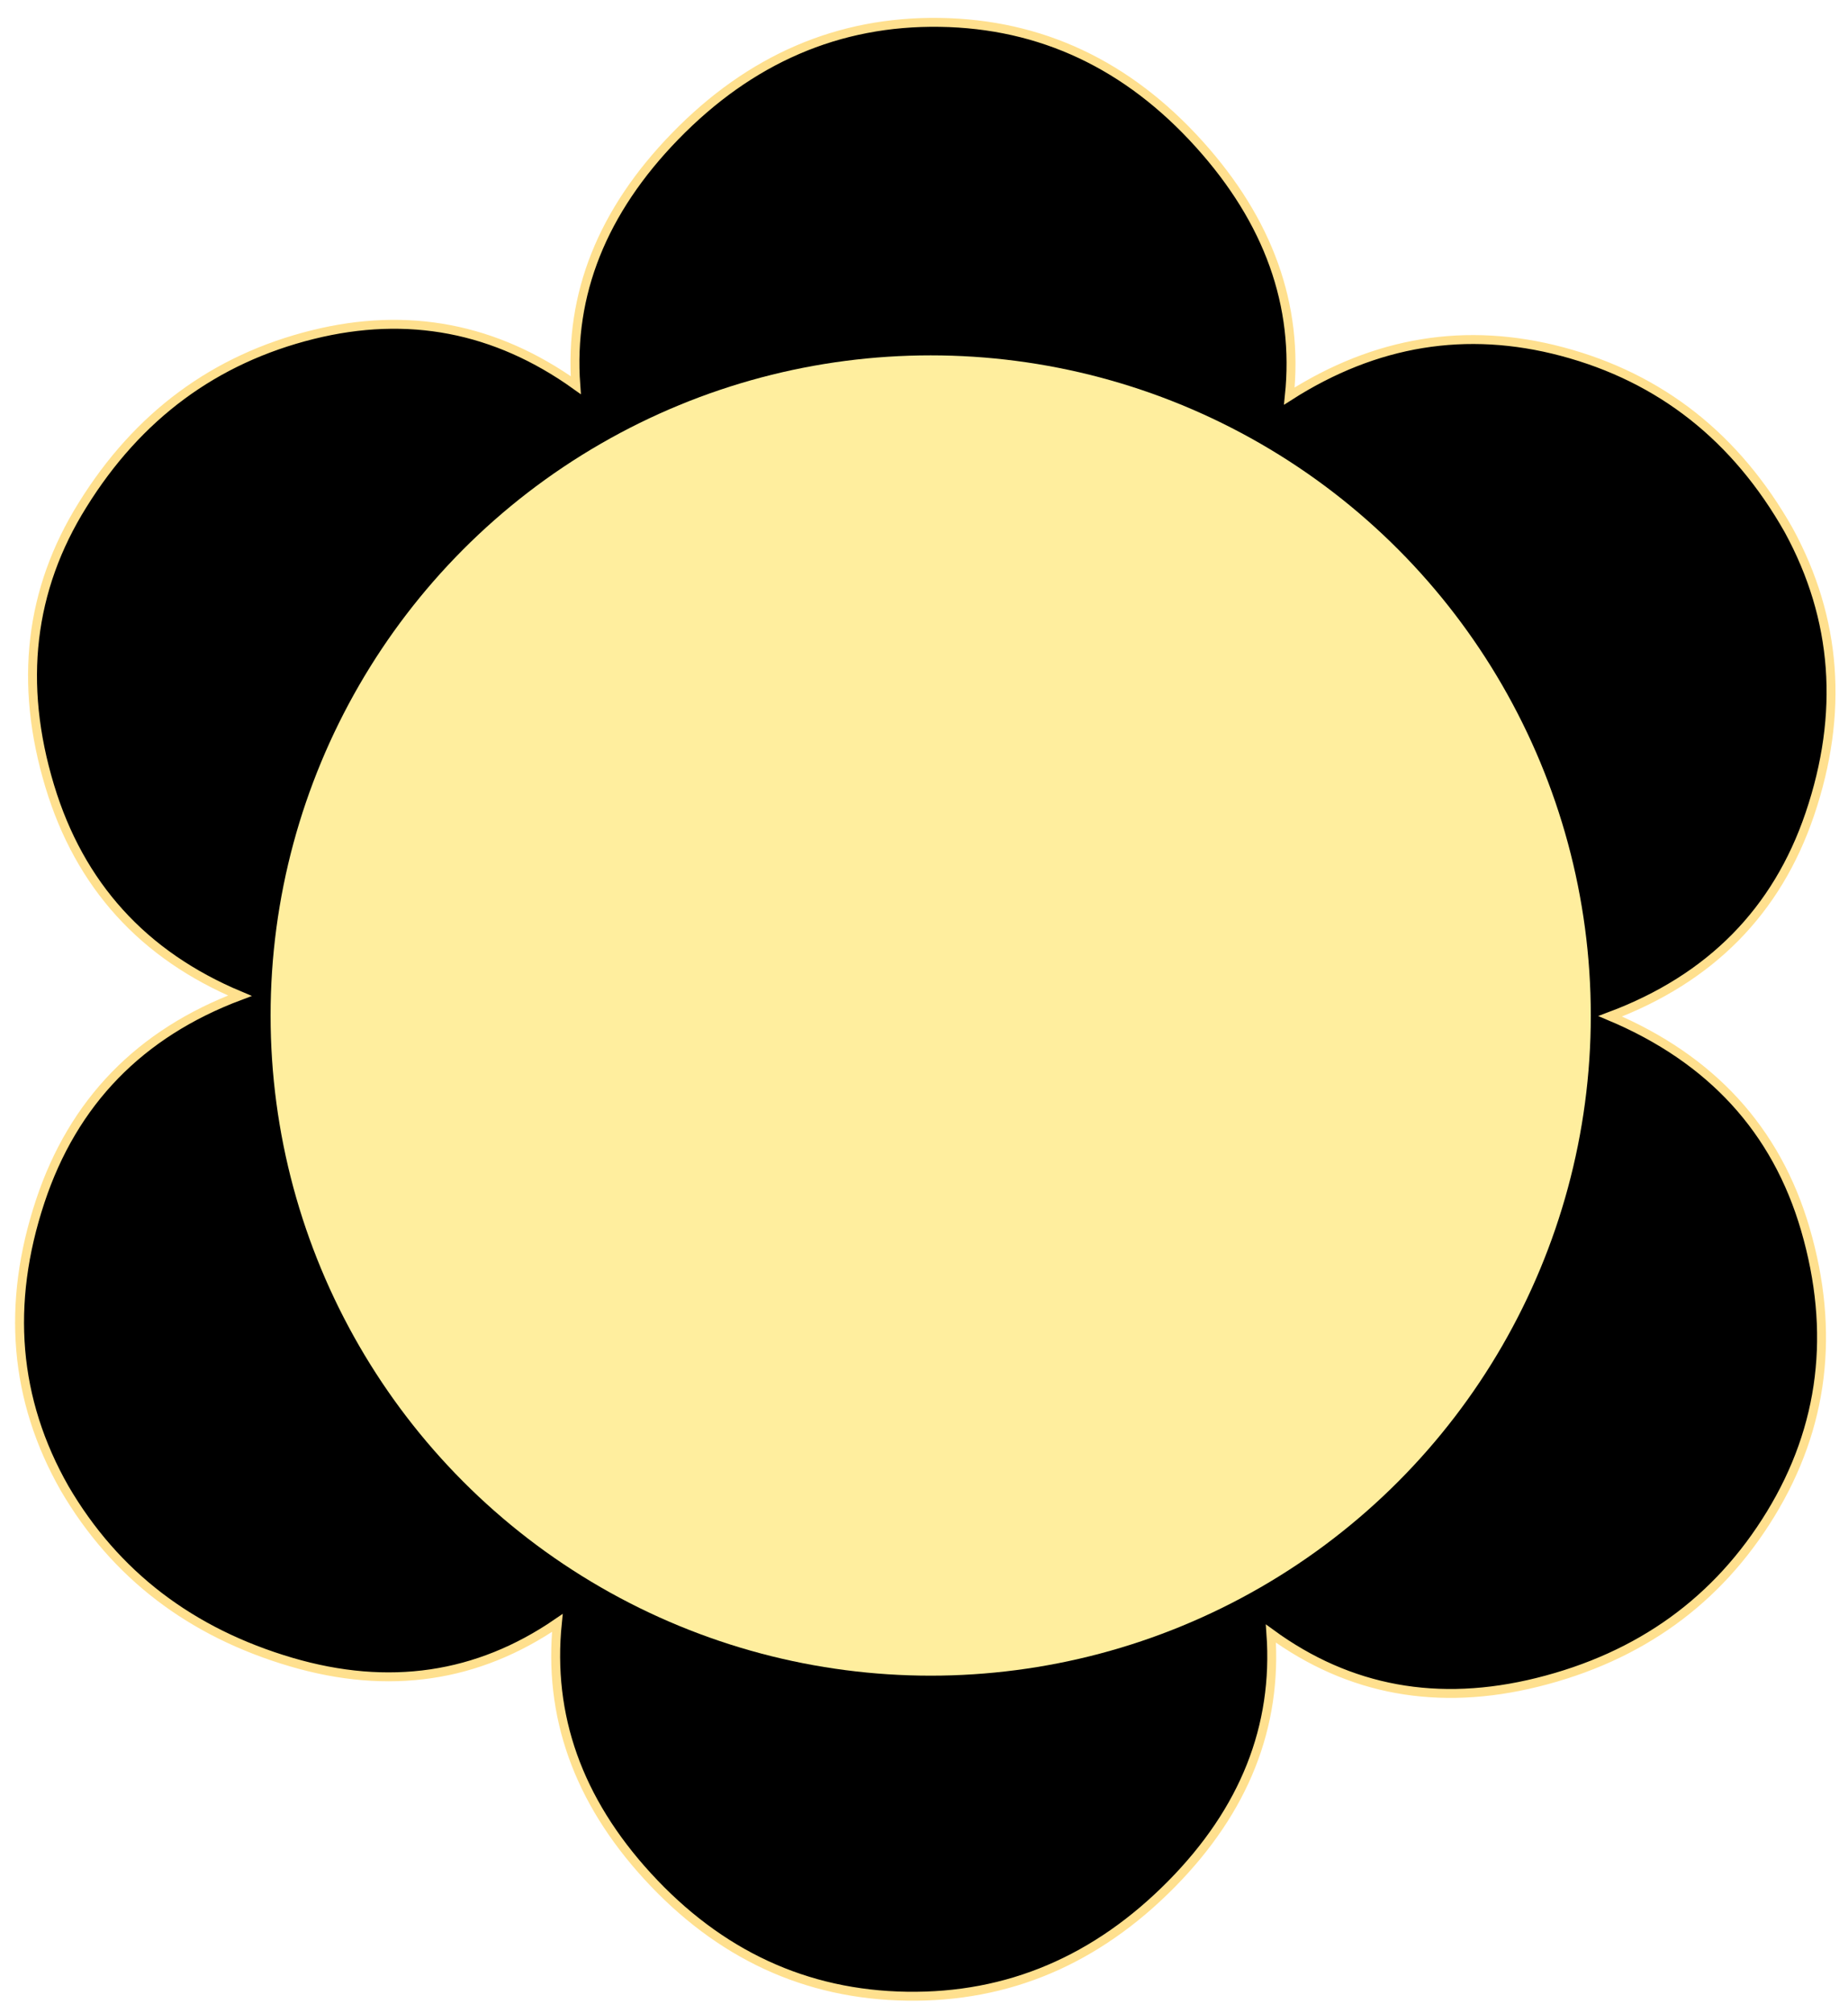 <svg width="1243" height="1354" viewBox="0 0 1243 1354" fill="none" xmlns="http://www.w3.org/2000/svg">
<g filter="url(#filter0_d_221_330)">
<path d="M1199.15 352.669L1199.14 352.648L1199.13 352.627C1163.82 290.203 1112.99 250.082 1046.71 232.459C982.375 215.354 921.15 225.377 863.226 262.393C869.604 201.267 849.31 144.764 802.684 93.026C754.41 39.461 696.16 12.065 628.072 11.051C559.986 10.037 500.581 35.678 449.992 87.756C401.173 138.013 378.815 193.821 383.284 255.047C329.369 216.529 270.31 205.174 206.334 221.071C140.331 237.473 88.718 275.671 51.594 335.506C15.911 392.532 8.577 455.685 29.446 524.708C49.613 591.41 92.316 638.453 157.331 665.699C90.064 690.985 45.218 737.117 23.043 803.975C0.119 873.092 5.558 937.542 39.487 997.084L39.496 997.099L39.504 997.113C73.412 1055.07 124.267 1093.99 191.879 1113.86C257.4 1133.12 317.16 1124.36 370.887 1087.53C364.536 1149.95 384.812 1206.74 431.443 1257.75C479.732 1310.56 537.984 1337.57 606.057 1338.58C674.128 1339.6 733.524 1314.34 784.106 1263.02C832.96 1213.44 855.304 1157.28 850.839 1094.68C903.464 1133.11 963.29 1144.03 1030.05 1127.48C1099 1110.39 1151.38 1072.61 1187.03 1014.18C1222.7 955.689 1230.44 891.819 1210.33 822.8C1190.84 755.937 1146.98 708.151 1079.07 679.506C1146.33 654.283 1191.19 608.911 1213.35 543.472C1236.26 475.853 1231.56 412.177 1199.15 352.669Z" fill="black" stroke="#FFE08E" stroke-width="6"/>
<g filter="url(#filter1_d_221_330)">
<circle cx="618" cy="675" r="444" fill="#FFEE9E"/>
</g>
</g>
<defs>
<filter id="filter0_d_221_330" x="2.155" y="4.022" width="1240.45" height="1349.59" filterUnits="userSpaceOnUse" color-interpolation-filters="sRGB">
<feFlood flood-opacity="0" result="BackgroundImageFix"/>
<feColorMatrix in="SourceAlpha" type="matrix" values="0 0 0 0 0 0 0 0 0 0 0 0 0 0 0 0 0 0 127 0" result="hardAlpha"/>
<feOffset dx="4" dy="4"/>
<feGaussianBlur stdDeviation="4"/>
<feComposite in2="hardAlpha" operator="out"/>
<feColorMatrix type="matrix" values="0 0 0 0 0 0 0 0 0 0 0 0 0 0 0 0 0 0 0.25 0"/>
<feBlend mode="normal" in2="BackgroundImageFix" result="effect1_dropShadow_221_330"/>
<feBlend mode="normal" in="SourceGraphic" in2="effect1_dropShadow_221_330" result="shape"/>
</filter>
<filter id="filter1_d_221_330" x="168" y="225" width="908" height="908" filterUnits="userSpaceOnUse" color-interpolation-filters="sRGB">
<feFlood flood-opacity="0" result="BackgroundImageFix"/>
<feColorMatrix in="SourceAlpha" type="matrix" values="0 0 0 0 0 0 0 0 0 0 0 0 0 0 0 0 0 0 127 0" result="hardAlpha"/>
<feMorphology radius="2" operator="dilate" in="SourceAlpha" result="effect1_dropShadow_221_330"/>
<feOffset dx="4" dy="4"/>
<feGaussianBlur stdDeviation="4"/>
<feComposite in2="hardAlpha" operator="out"/>
<feColorMatrix type="matrix" values="0 0 0 0 1 0 0 0 0 0.834 0 0 0 0 0.599 0 0 0 1 0"/>
<feBlend mode="normal" in2="BackgroundImageFix" result="effect1_dropShadow_221_330"/>
<feBlend mode="normal" in="SourceGraphic" in2="effect1_dropShadow_221_330" result="shape"/>
</filter>
</defs>
</svg>
